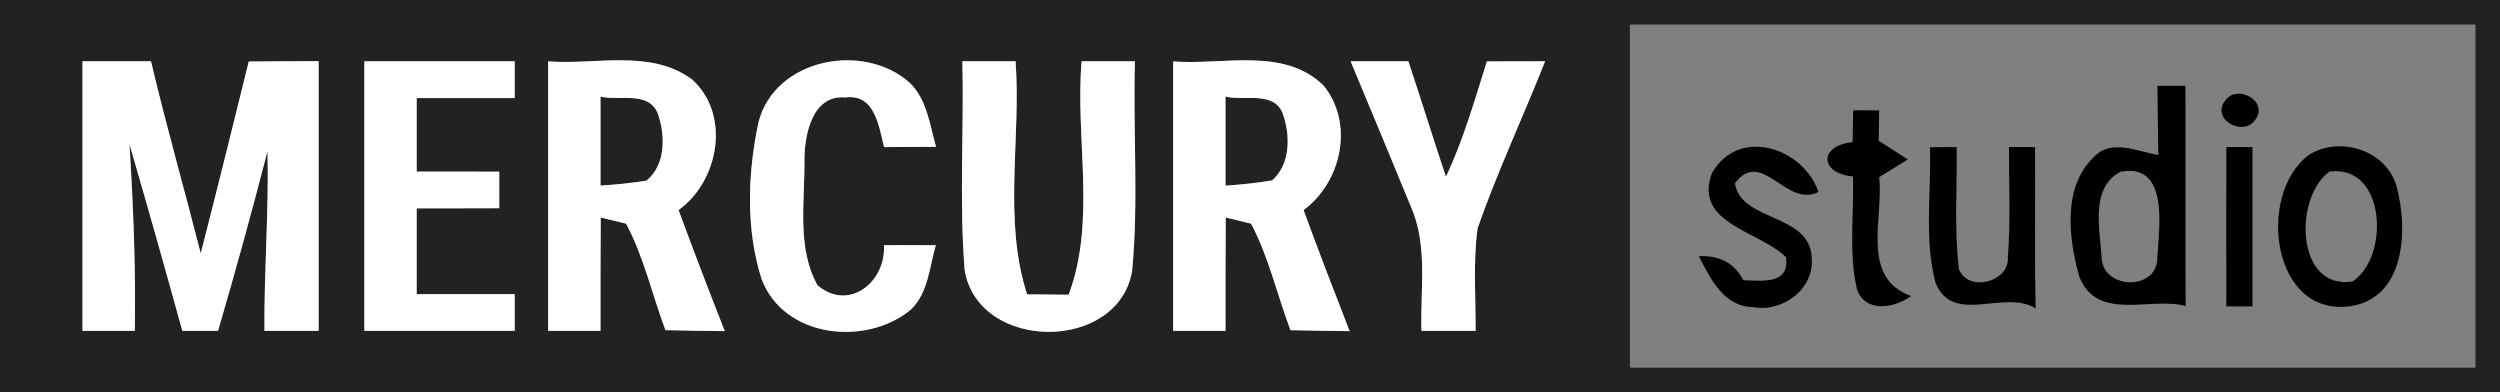 <?xml version="1.0" encoding="UTF-8" ?>
<!DOCTYPE svg PUBLIC "-//W3C//DTD SVG 1.1//EN" "http://www.w3.org/Graphics/SVG/1.1/DTD/svg11.dtd">
<svg width="204pt" height="32pt" viewBox="0 0 204 32" version="1.1" xmlns="http://www.w3.org/2000/svg">
<rect x="0" y="0" width="204" height="32" fill="#808080" stroke="none"/>
<g id="#222222ff">
<path fill="#222222" opacity="1.00" d=" M 0.00 0.00 L 204.00 0.00 L 204.00 32.00 L 0.00 32.00 L 0.00 0.00 M 133.00 2.00 C 133.00 11.33 133.00 20.67 133.00 30.00 C 156.00 30.00 179.00 30.00 202.00 30.00 C 202.00 20.67 202.00 11.33 202.00 2.00 C 179.00 2.00 156.00 2.00 133.00 2.00 M 6.73 5.00 C 6.73 12.33 6.73 19.67 6.73 27.00 C 8.16 27.00 9.58 27.00 11.00 27.00 C 11.08 21.91 10.88 16.83 10.56 11.75 C 12.04 16.82 13.47 21.90 14.88 27.00 C 15.61 27.00 17.06 27.00 17.79 27.00 C 19.22 22.13 20.56 17.24 21.83 12.33 C 21.95 17.22 21.54 22.10 21.58 27.00 C 23.05 27.00 24.53 27.00 26.00 27.00 C 26.00 19.67 26.00 12.33 26.00 4.99 C 24.10 5.00 22.20 5.00 20.30 5.02 C 19.01 10.24 17.72 15.47 16.38 20.68 C 15.05 15.45 13.56 10.25 12.32 5.00 C 10.46 5.00 8.60 5.00 6.73 5.00 M 29.73 5.00 C 29.73 12.33 29.73 19.67 29.73 27.00 C 33.82 27.00 37.91 27.00 42.00 27.00 C 42.00 26.25 42.00 24.75 42.00 24.00 C 39.33 24.00 36.67 24.00 34.00 24.00 C 34.00 21.67 34.00 19.34 34.00 17.00 C 36.25 16.99 38.49 17.01 40.74 16.99 C 40.74 16.25 40.74 14.75 40.74 14.01 C 38.49 13.99 36.25 14.01 34.00 14.00 C 34.00 12.00 34.00 10.00 34.00 8.00 C 36.67 8.00 39.33 8.00 42.00 8.00 C 42.00 7.25 42.00 5.75 42.00 5.00 C 37.91 5.00 33.82 5.00 29.73 5.00 M 44.73 5.01 C 44.73 12.34 44.73 19.67 44.73 27.00 C 46.16 27.00 47.58 27.00 49.00 27.00 C 49.00 23.92 48.99 20.83 49.02 17.75 C 49.54 17.87 50.57 18.12 51.09 18.25 C 52.54 20.97 53.22 24.05 54.30 26.94 C 55.91 26.98 57.52 27.00 59.14 27.02 C 57.85 23.74 56.59 20.45 55.37 17.14 C 58.67 14.77 59.64 9.36 56.49 6.50 C 53.12 3.98 48.61 5.31 44.73 5.01 M 61.90 9.95 C 61.01 14.11 60.84 18.66 62.14 22.75 C 63.93 27.58 70.68 28.31 74.34 25.25 C 75.75 23.88 75.84 21.79 76.36 20.01 C 74.95 20.00 73.54 20.00 72.13 20.01 C 72.31 22.97 69.30 25.47 66.71 23.28 C 64.99 20.19 65.69 16.40 65.64 13.00 C 65.66 10.96 66.28 7.72 68.98 7.95 C 71.40 7.64 71.71 10.30 72.14 12.00 C 73.55 12.00 74.96 11.99 76.38 11.98 C 75.87 10.18 75.64 8.14 74.25 6.77 C 70.49 3.39 63.25 4.76 61.90 9.95 M 78.53 5.00 C 78.67 10.69 78.26 16.39 78.72 22.06 C 79.85 28.72 91.26 28.77 92.38 22.10 C 92.92 16.43 92.44 10.70 92.61 5.00 C 91.16 5.00 89.71 5.00 88.26 5.00 C 87.73 11.32 89.47 18.03 87.20 24.05 C 86.36 24.04 84.66 24.03 83.81 24.02 C 81.83 17.91 83.33 11.31 82.87 5.00 C 81.42 5.00 79.98 5.00 78.53 5.00 M 95.73 5.01 C 95.73 12.34 95.73 19.67 95.73 27.00 C 97.15 27.00 98.58 27.00 100.00 27.00 C 100.00 23.92 99.99 20.83 100.02 17.75 C 100.54 17.87 101.58 18.12 102.09 18.25 C 103.53 20.98 104.22 24.05 105.30 26.94 C 106.91 26.98 108.52 27.00 110.13 27.02 C 108.85 23.74 107.58 20.45 106.37 17.14 C 109.49 14.85 110.52 10.04 107.98 6.96 C 104.72 3.81 99.78 5.34 95.73 5.01 M 110.21 5.00 C 111.85 8.92 113.48 12.85 115.10 16.79 C 116.54 20.00 115.89 23.60 115.99 27.00 C 117.46 27.00 118.94 27.00 120.41 27.00 C 120.42 24.21 120.20 21.40 120.57 18.62 C 122.19 14.00 124.28 9.55 126.08 5.00 C 124.50 5.00 122.91 5.00 121.33 5.01 C 120.33 8.19 119.41 11.41 117.99 14.43 C 116.94 11.30 115.97 8.13 114.92 5.00 C 113.35 5.00 111.78 5.00 110.21 5.00 Z" />
<path fill="#222222" opacity="1.00" d=" M 49.00 7.88 C 50.54 8.26 52.93 7.38 53.68 9.27 C 54.30 11.04 54.34 13.45 52.75 14.74 C 51.51 14.94 50.26 15.07 49.00 15.14 C 49.00 12.72 49.00 10.30 49.00 7.88 Z" />
<path fill="#222222" opacity="1.00" d=" M 100.00 7.88 C 101.55 8.26 103.94 7.38 104.68 9.28 C 105.30 11.05 105.32 13.38 103.81 14.72 C 102.55 14.93 101.28 15.07 100.00 15.15 C 100.00 12.72 100.00 10.30 100.00 7.88 Z" />
</g>
<g id="#ffffffff">
<path fill="#ffffff" opacity="1.00" d=" M 6.73 5.00 C 8.60 5.00 10.46 5.00 12.32 5.00 C 13.56 10.25 15.05 15.45 16.38 20.68 C 17.72 15.47 19.01 10.24 20.30 5.02 C 22.20 5.00 24.10 5.00 26.00 4.99 C 26.00 12.33 26.00 19.67 26.00 27.00 C 24.53 27.00 23.05 27.00 21.58 27.00 C 21.54 22.10 21.95 17.22 21.83 12.33 C 20.56 17.24 19.22 22.13 17.79 27.00 C 17.06 27.00 15.61 27.00 14.88 27.00 C 13.47 21.90 12.04 16.82 10.56 11.75 C 10.88 16.83 11.08 21.91 11.00 27.00 C 9.58 27.00 8.16 27.00 6.73 27.00 C 6.73 19.67 6.73 12.33 6.73 5.00 Z" />
<path fill="#ffffff" opacity="1.00" d=" M 29.73 5.00 C 33.82 5.00 37.91 5.00 42.00 5.00 C 42.00 5.75 42.00 7.25 42.00 8.00 C 39.33 8.00 36.67 8.00 34.00 8.00 C 34.00 10.00 34.00 12.00 34.00 14.00 C 36.25 14.01 38.49 13.99 40.74 14.01 C 40.74 14.75 40.74 16.25 40.74 16.99 C 38.49 17.01 36.25 16.99 34.00 17.00 C 34.00 19.34 34.00 21.67 34.00 24.00 C 36.67 24.00 39.33 24.00 42.00 24.00 C 42.00 24.75 42.00 26.25 42.00 27.00 C 37.91 27.00 33.82 27.00 29.73 27.00 C 29.73 19.67 29.73 12.33 29.73 5.00 Z" />
<path fill="#ffffff" opacity="1.00" d=" M 44.73 5.01 C 48.61 5.31 53.12 3.98 56.49 6.50 C 59.64 9.36 58.67 14.77 55.37 17.14 C 56.59 20.45 57.85 23.74 59.14 27.02 C 57.52 27.00 55.91 26.98 54.30 26.94 C 53.22 24.05 52.54 20.97 51.09 18.25 C 50.57 18.12 49.54 17.87 49.02 17.75 C 48.99 20.83 49.00 23.92 49.00 27.00 C 47.58 27.00 46.16 27.00 44.73 27.00 C 44.73 19.67 44.73 12.34 44.73 5.01 M 49.00 7.88 C 49.00 10.30 49.00 12.72 49.00 15.14 C 50.26 15.07 51.51 14.94 52.75 14.74 C 54.34 13.45 54.30 11.04 53.68 9.27 C 52.93 7.38 50.54 8.26 49.00 7.88 Z" />
<path fill="#ffffff" opacity="1.00" d=" M 61.90 9.95 C 63.25 4.76 70.49 3.39 74.25 6.77 C 75.64 8.14 75.87 10.18 76.38 11.98 C 74.96 11.99 73.55 12.00 72.14 12.00 C 71.71 10.30 71.40 7.64 68.98 7.95 C 66.28 7.72 65.66 10.96 65.64 13.00 C 65.69 16.40 64.99 20.19 66.71 23.28 C 69.30 25.47 72.31 22.97 72.13 20.01 C 73.54 20.00 74.95 20.00 76.36 20.01 C 75.84 21.79 75.75 23.88 74.34 25.25 C 70.68 28.31 63.93 27.58 62.14 22.75 C 60.84 18.66 61.01 14.11 61.90 9.95 Z" />
<path fill="#ffffff" opacity="1.00" d=" M 78.53 5.00 C 79.98 5.00 81.42 5.00 82.87 5.00 C 83.33 11.31 81.83 17.91 83.81 24.02 C 84.66 24.03 86.36 24.04 87.20 24.05 C 89.47 18.03 87.73 11.32 88.26 5.00 C 89.71 5.00 91.16 5.00 92.61 5.00 C 92.44 10.70 92.92 16.43 92.38 22.10 C 91.26 28.77 79.85 28.72 78.72 22.06 C 78.26 16.39 78.67 10.69 78.53 5.00 Z" />
<path fill="#ffffff" opacity="1.00" d=" M 95.73 5.01 C 99.78 5.34 104.72 3.81 107.98 6.96 C 110.52 10.04 109.49 14.85 106.37 17.14 C 107.58 20.45 108.85 23.74 110.13 27.02 C 108.52 27.00 106.91 26.98 105.30 26.94 C 104.22 24.05 103.53 20.98 102.09 18.25 C 101.58 18.12 100.54 17.87 100.02 17.75 C 99.99 20.83 100.00 23.92 100.00 27.00 C 98.58 27.00 97.15 27.00 95.73 27.00 C 95.73 19.67 95.73 12.34 95.73 5.01 M 100.00 7.88 C 100.00 10.30 100.00 12.72 100.00 15.15 C 101.28 15.07 102.55 14.93 103.81 14.72 C 105.32 13.38 105.30 11.05 104.68 9.28 C 103.94 7.38 101.55 8.26 100.00 7.88 Z" />
<path fill="#ffffff" opacity="1.00" d=" M 110.21 5.00 C 111.78 5.00 113.35 5.00 114.92 5.00 C 115.97 8.13 116.94 11.30 117.99 14.43 C 119.41 11.41 120.33 8.19 121.33 5.01 C 122.91 5.00 124.50 5.00 126.08 5.00 C 124.28 9.55 122.19 14.00 120.57 18.62 C 120.20 21.40 120.42 24.21 120.41 27.00 C 118.94 27.00 117.46 27.00 115.99 27.00 C 115.89 23.60 116.54 20.00 115.10 16.79 C 113.48 12.85 111.85 8.92 110.21 5.00 Z" />
</g>
<g id="#000000ff">
<path fill="#000000" opacity="1.00" d=" M 176.05 7.00 C 176.62 7.00 177.76 7.00 178.33 7.00 C 178.35 12.99 178.31 18.98 178.35 24.97 C 175.44 24.19 171.13 26.28 169.68 22.59 C 168.80 19.51 168.29 15.31 170.81 12.86 C 172.24 11.28 174.39 12.36 176.12 12.65 C 176.08 10.77 176.07 8.88 176.05 7.00 M 173.02 14.02 C 170.55 15.33 171.35 18.70 171.49 20.99 C 171.55 23.67 176.12 23.77 176.04 20.95 C 176.19 18.50 176.99 13.25 173.02 14.02 Z" />
<path fill="#000000" opacity="1.00" d=" M 181.56 8.23 C 182.52 6.80 185.18 8.26 184.02 9.78 C 183.07 11.20 180.40 9.74 181.56 8.23 Z" />
<path fill="#000000" opacity="1.00" d=" M 151.22 9.00 C 151.75 9.00 152.81 9.00 153.34 9.01 C 153.33 9.62 153.31 10.86 153.30 11.48 C 153.89 11.86 155.08 12.63 155.67 13.01 C 155.09 13.37 153.92 14.10 153.34 14.46 C 153.72 17.78 151.77 22.66 155.95 24.16 C 154.60 25.13 152.23 25.58 151.53 23.61 C 150.83 20.61 151.30 17.46 151.20 14.40 C 148.46 14.15 148.41 11.87 151.17 11.60 C 151.18 10.95 151.21 9.65 151.22 9.00 Z" />
<path fill="#000000" opacity="1.00" d=" M 139.69 14.14 C 141.83 10.33 147.11 11.99 148.39 15.66 C 145.76 17.02 143.77 12.03 141.57 14.95 C 142.03 18.08 147.61 17.40 147.83 20.94 C 148.12 23.57 145.47 25.53 143.00 25.05 C 140.65 25.02 139.55 22.70 138.63 20.91 C 140.22 20.82 141.53 21.42 142.25 22.87 C 143.70 22.89 146.04 23.28 145.74 21.00 C 143.61 18.84 138.16 18.27 139.69 14.14 Z" />
<path fill="#000000" opacity="1.00" d=" M 157.48 12.01 C 158.03 12.00 159.12 12.00 159.67 12.00 C 159.70 15.31 159.46 18.64 159.84 21.94 C 160.59 23.91 163.98 23.01 163.84 21.01 C 164.07 18.01 163.93 15.00 163.93 12.00 C 164.46 12.00 165.53 12.00 166.06 12.00 C 166.09 16.39 166.01 20.78 166.11 25.17 C 163.55 23.56 159.37 26.59 157.94 23.08 C 156.99 19.49 157.61 15.69 157.48 12.01 Z" />
<path fill="#000000" opacity="1.00" d=" M 181.67 12.00 C 182.20 12.00 183.27 12.00 183.80 12.00 C 183.80 16.33 183.80 20.67 183.80 25.00 C 183.27 25.00 182.20 25.00 181.67 25.00 C 181.66 20.67 181.66 16.33 181.67 12.00 Z" />
<path fill="#000000" opacity="1.00" d=" M 188.41 12.64 C 190.96 11.03 194.86 12.30 195.59 15.34 C 196.49 18.72 196.27 24.14 192.00 24.95 C 185.39 26.12 184.07 15.86 188.41 12.64 M 190.08 14.00 C 187.15 16.14 187.34 23.68 191.96 22.97 C 195.03 20.98 194.69 13.38 190.08 14.00 Z" />
</g>
</svg>
